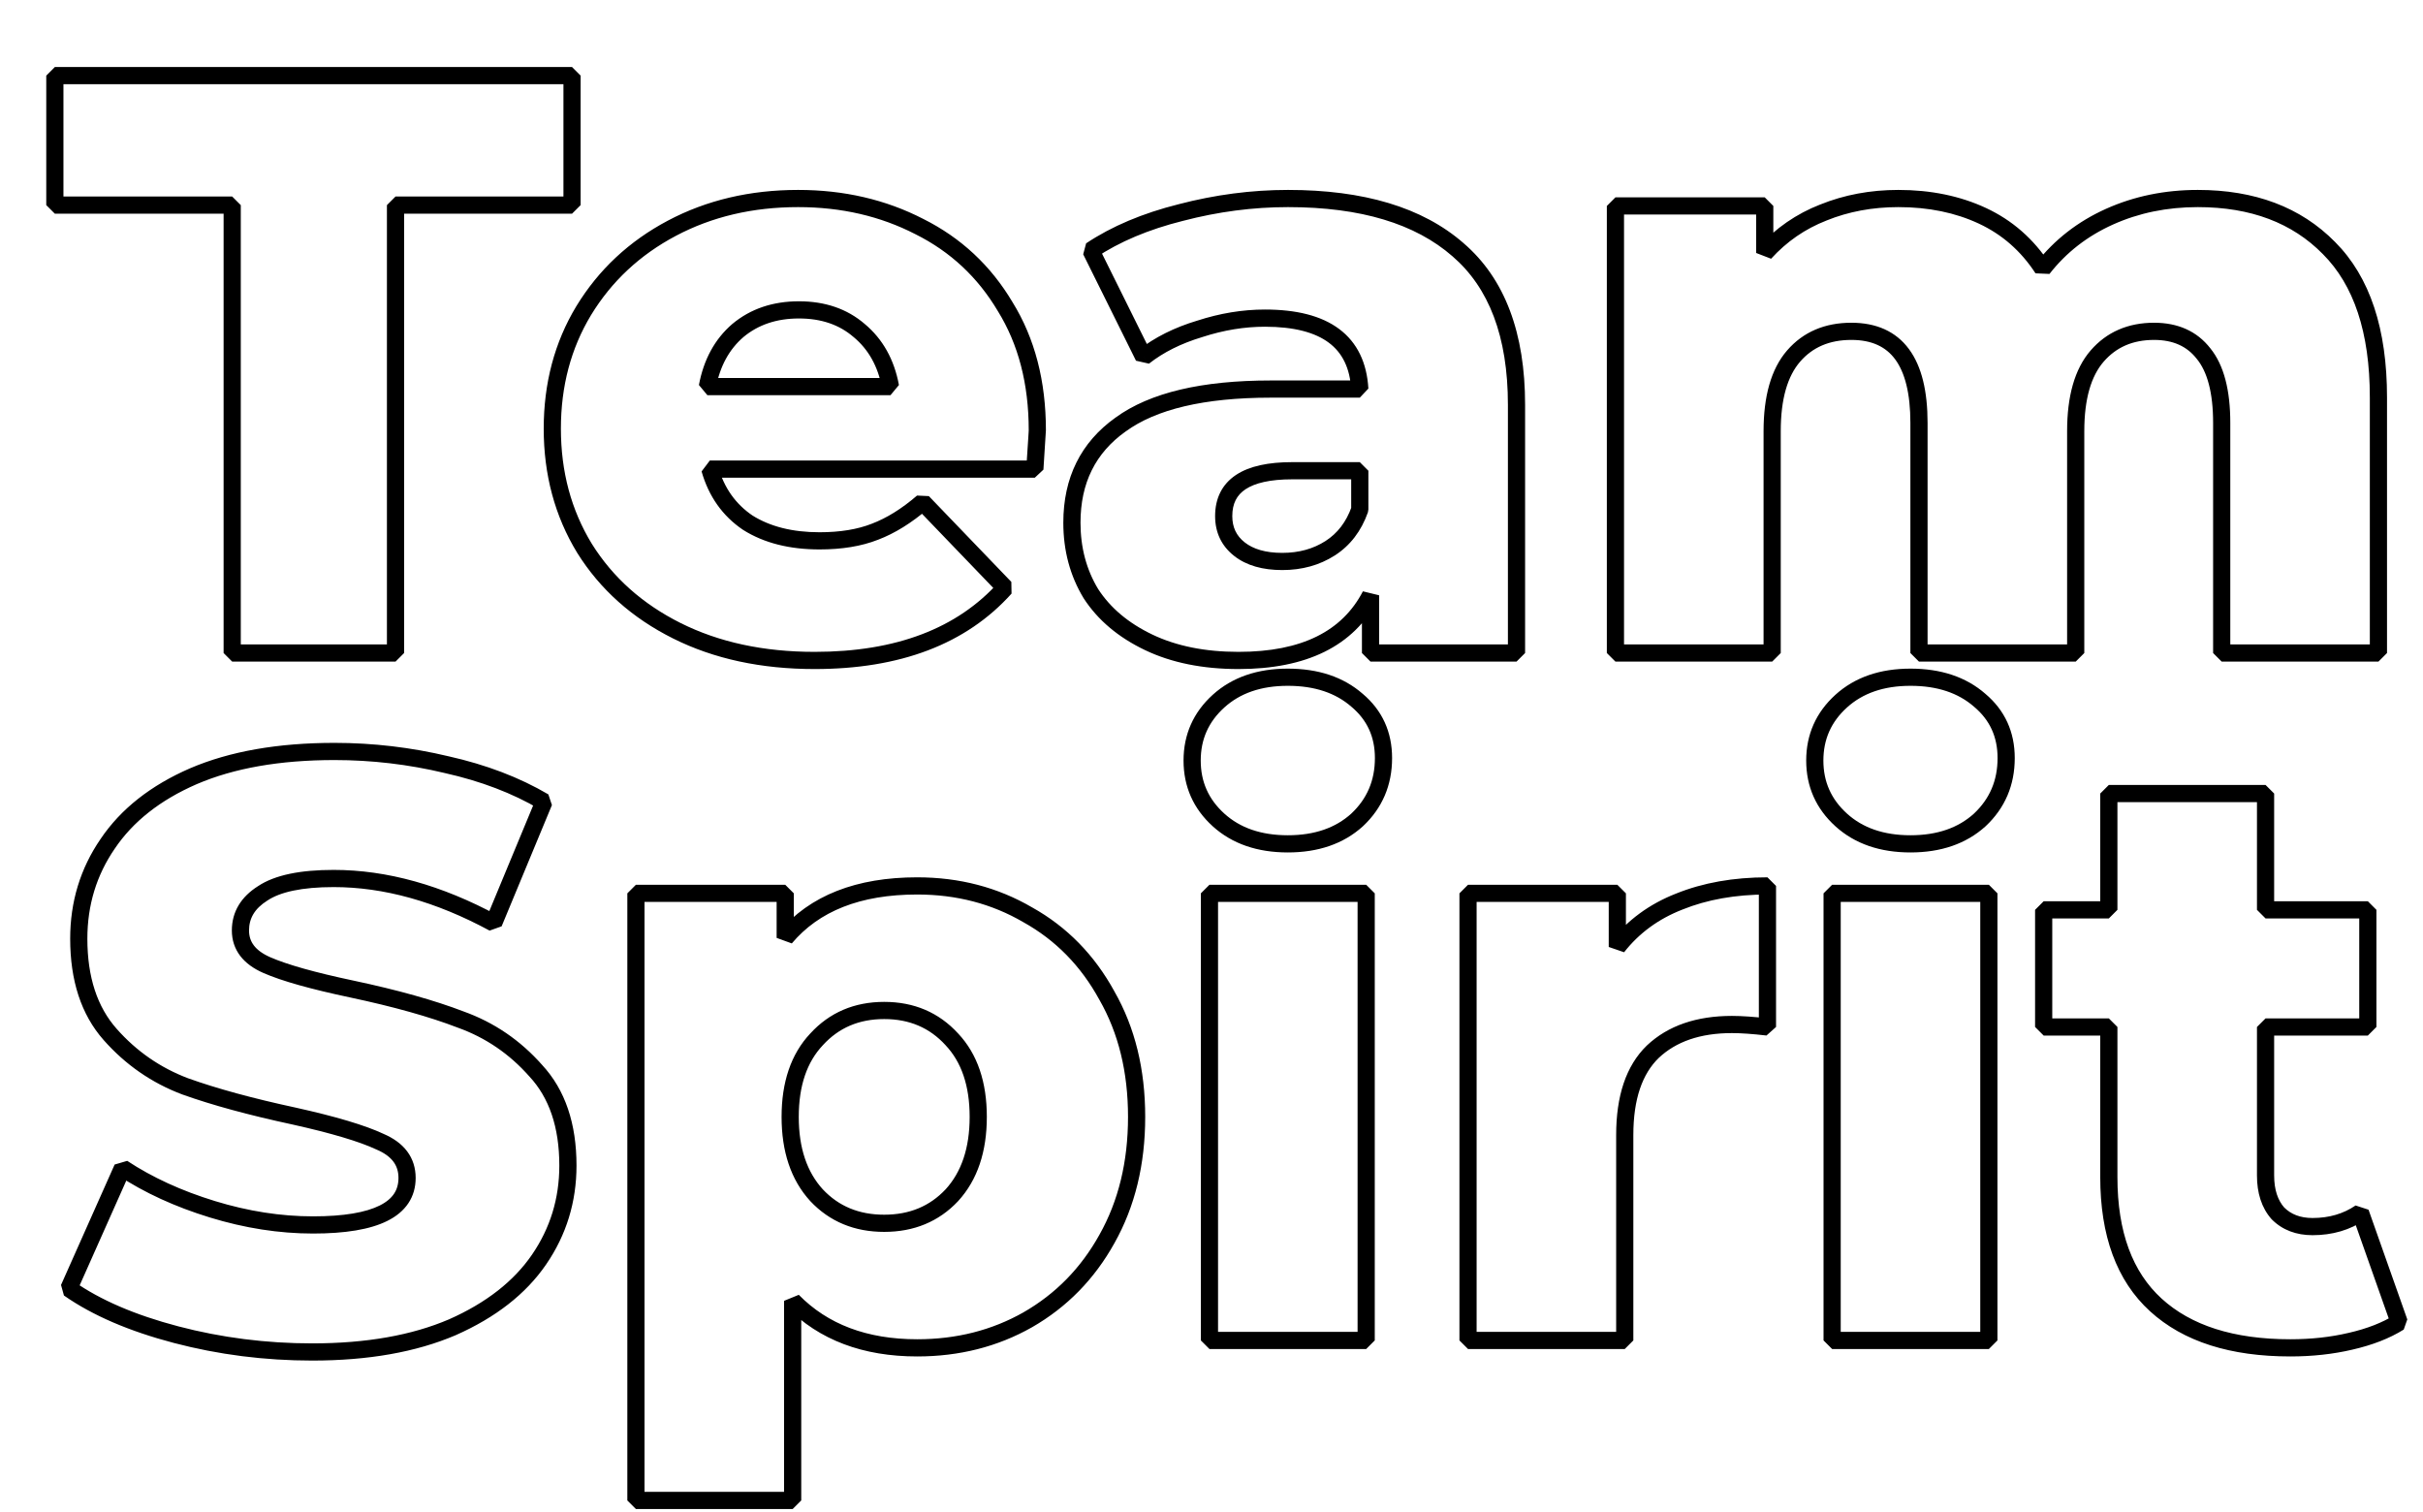 <svg width="100%" height="100%" viewBox="0 0 141 88" fill="none" xmlns="http://www.w3.org/2000/svg">
    <g filter="url(#filter0_d)">
        <path
            d="M11.512 8.936H1.192V1.4H31.288V8.936H21.016V35H11.512V8.936ZM58.364 22.04C58.364 22.104 58.316 22.856 58.22 24.296H39.308C39.692 25.64 40.428 26.68 41.516 27.416C42.636 28.12 44.028 28.472 45.692 28.472C46.94 28.472 48.012 28.296 48.908 27.944C49.836 27.592 50.764 27.016 51.692 26.216L56.492 31.208C53.964 34.024 50.268 35.432 45.404 35.432C42.364 35.432 39.692 34.856 37.388 33.704C35.084 32.552 33.292 30.952 32.012 28.904C30.764 26.856 30.14 24.536 30.14 21.944C30.14 19.384 30.748 17.096 31.964 15.08C33.212 13.032 34.924 11.432 37.1 10.28C39.276 9.128 41.724 8.552 44.444 8.552C47.036 8.552 49.388 9.096 51.5 10.184C53.612 11.24 55.276 12.792 56.492 14.84C57.74 16.856 58.364 19.256 58.364 22.04ZM44.492 15.032C43.084 15.032 41.9 15.432 40.94 16.232C40.012 17.032 39.42 18.12 39.164 19.496H49.82C49.564 18.12 48.956 17.032 47.996 16.232C47.068 15.432 45.9 15.032 44.492 15.032ZM72.954 8.552C77.273 8.552 80.57 9.544 82.841 11.528C85.114 13.48 86.249 16.488 86.249 20.552V35H77.754V31.64C76.442 34.168 73.882 35.432 70.073 35.432C68.058 35.432 66.314 35.08 64.841 34.376C63.37 33.672 62.249 32.728 61.481 31.544C60.745 30.328 60.377 28.952 60.377 27.416C60.377 24.952 61.322 23.048 63.209 21.704C65.097 20.328 68.01 19.64 71.945 19.64H77.129C76.969 16.888 75.129 15.512 71.609 15.512C70.362 15.512 69.097 15.72 67.817 16.136C66.537 16.52 65.45 17.064 64.553 17.768L61.481 11.576C62.922 10.616 64.665 9.88 66.713 9.368C68.793 8.824 70.874 8.552 72.954 8.552ZM72.618 29.672C73.674 29.672 74.602 29.416 75.401 28.904C76.201 28.392 76.778 27.64 77.129 26.648V24.392H73.194C70.537 24.392 69.21 25.272 69.21 27.032C69.21 27.832 69.513 28.472 70.121 28.952C70.73 29.432 71.561 29.672 72.618 29.672ZM125.894 8.552C129.094 8.552 131.638 9.512 133.526 11.432C135.446 13.352 136.406 16.248 136.406 20.12V35H127.286V21.608C127.286 19.784 126.934 18.44 126.23 17.576C125.558 16.712 124.598 16.28 123.35 16.28C121.974 16.28 120.87 16.76 120.038 17.72C119.206 18.68 118.79 20.136 118.79 22.088V35H109.67V21.608C109.67 18.056 108.358 16.28 105.734 16.28C104.326 16.28 103.206 16.76 102.374 17.72C101.542 18.68 101.126 20.136 101.126 22.088V35H92.006V8.984H100.694V11.72C101.654 10.664 102.79 9.88 104.102 9.368C105.446 8.824 106.902 8.552 108.47 8.552C110.294 8.552 111.926 8.888 113.366 9.56C114.806 10.232 115.974 11.256 116.87 12.632C117.894 11.32 119.19 10.312 120.758 9.608C122.326 8.904 124.038 8.552 125.894 8.552ZM16.168 75.672C13.448 75.672 10.808 75.336 8.248 74.664C5.688 73.992 3.608 73.096 2.008 71.976L5.128 64.968C6.632 65.96 8.376 66.76 10.36 67.368C12.344 67.976 14.296 68.28 16.216 68.28C19.864 68.28 21.688 67.368 21.688 65.544C21.688 64.584 21.16 63.88 20.104 63.432C19.08 62.952 17.416 62.456 15.112 61.944C12.584 61.4 10.472 60.824 8.776 60.216C7.08 59.576 5.624 58.568 4.408 57.192C3.192 55.816 2.584 53.96 2.584 51.624C2.584 49.576 3.144 47.736 4.264 46.104C5.384 44.44 7.048 43.128 9.256 42.168C11.496 41.208 14.232 40.728 17.464 40.728C19.672 40.728 21.848 40.984 23.992 41.496C26.136 41.976 28.024 42.696 29.656 43.656L26.728 50.712C23.528 48.984 20.424 48.12 17.416 48.12C15.528 48.12 14.152 48.408 13.288 48.984C12.424 49.528 11.992 50.248 11.992 51.144C11.992 52.04 12.504 52.712 13.528 53.16C14.552 53.608 16.2 54.072 18.472 54.552C21.032 55.096 23.144 55.688 24.808 56.328C26.504 56.936 27.96 57.928 29.176 59.304C30.424 60.648 31.048 62.488 31.048 64.824C31.048 66.84 30.488 68.664 29.368 70.296C28.248 71.928 26.568 73.24 24.328 74.232C22.088 75.192 19.368 75.672 16.168 75.672ZM51.374 48.552C53.742 48.552 55.886 49.112 57.806 50.232C59.758 51.32 61.294 52.888 62.414 54.936C63.566 56.952 64.142 59.304 64.142 61.992C64.142 64.68 63.566 67.048 62.414 69.096C61.294 71.112 59.758 72.68 57.806 73.8C55.886 74.888 53.742 75.432 51.374 75.432C48.334 75.432 45.918 74.52 44.126 72.696V84.312H35.006V48.984H43.694V51.576C45.39 49.56 47.95 48.552 51.374 48.552ZM49.454 68.184C51.054 68.184 52.366 67.64 53.39 66.552C54.414 65.432 54.926 63.912 54.926 61.992C54.926 60.072 54.414 58.568 53.39 57.48C52.366 56.36 51.054 55.8 49.454 55.8C47.854 55.8 46.542 56.36 45.518 57.48C44.494 58.568 43.982 60.072 43.982 61.992C43.982 63.912 44.494 65.432 45.518 66.552C46.542 67.64 47.854 68.184 49.454 68.184ZM68.381 48.984H77.501V75H68.381V48.984ZM72.941 46.104C71.277 46.104 69.933 45.64 68.909 44.712C67.885 43.784 67.373 42.632 67.373 41.256C67.373 39.88 67.885 38.728 68.909 37.8C69.933 36.872 71.277 36.408 72.941 36.408C74.605 36.408 75.949 36.856 76.973 37.752C77.997 38.616 78.509 39.736 78.509 41.112C78.509 42.552 77.997 43.752 76.973 44.712C75.949 45.64 74.605 46.104 72.941 46.104ZM92.116 52.104C93.044 50.92 94.244 50.04 95.716 49.464C97.22 48.856 98.932 48.552 100.852 48.552V56.76C100.02 56.664 99.332 56.616 98.788 56.616C96.836 56.616 95.3 57.144 94.18 58.2C93.092 59.256 92.548 60.872 92.548 63.048V75H83.428V48.984H92.116V52.104ZM104.616 48.984H113.736V75H104.616V48.984ZM109.176 46.104C107.512 46.104 106.168 45.64 105.144 44.712C104.12 43.784 103.608 42.632 103.608 41.256C103.608 39.88 104.12 38.728 105.144 37.8C106.168 36.872 107.512 36.408 109.176 36.408C110.84 36.408 112.184 36.856 113.208 37.752C114.232 38.616 114.744 39.736 114.744 41.112C114.744 42.552 114.232 43.752 113.208 44.712C112.184 45.64 110.84 46.104 109.176 46.104ZM137.614 73.944C136.846 74.424 135.902 74.792 134.782 75.048C133.694 75.304 132.526 75.432 131.278 75.432C127.886 75.432 125.278 74.6 123.454 72.936C121.63 71.272 120.718 68.792 120.718 65.496V56.76H116.926V49.944H120.718V43.176H129.838V49.944H135.79V56.76H129.838V65.4C129.838 66.328 130.078 67.064 130.558 67.608C131.07 68.12 131.742 68.376 132.574 68.376C133.63 68.376 134.558 68.104 135.358 67.56L137.614 73.944Z"
            fill="white" />
        <path
            d="M11.512 8.936H12.012L11.512 8.436V8.936ZM1.192 8.936H0.692L1.192 9.436V8.936ZM1.192 1.4V0.9L0.692 1.4H1.192ZM31.288 1.4H31.788L31.288 0.9V1.4ZM31.288 8.936V9.436L31.788 8.936H31.288ZM21.016 8.936V8.436L20.516 8.936H21.016ZM21.016 35V35.5L21.516 35H21.016ZM11.512 35H11.012L11.512 35.5V35ZM11.512 8.436H1.192V9.436H11.512V8.436ZM1.692 8.936V1.4H0.692V8.936H1.692ZM1.192 1.9H31.288V0.9H1.192V1.9ZM30.788 1.4V8.936H31.788V1.4H30.788ZM31.288 8.436H21.016V9.436H31.288V8.436ZM20.516 8.936V35H21.516V8.936H20.516ZM21.016 34.5H11.512V35.5H21.016V34.5ZM12.012 35V8.936H11.012V35H12.012ZM58.22 24.296V24.796L58.719 24.329L58.22 24.296ZM39.308 24.296V23.796L38.827 24.433L39.308 24.296ZM41.516 27.416L41.236 27.83L41.25 27.839L41.516 27.416ZM48.908 27.944L48.73 27.477L48.725 27.479L48.908 27.944ZM51.692 26.216L52.052 25.869L51.365 25.837L51.692 26.216ZM56.492 31.208L56.864 31.542L56.852 30.861L56.492 31.208ZM37.388 33.704L37.611 33.257L37.388 33.704ZM32.012 28.904L31.585 29.164L31.588 29.169L32.012 28.904ZM31.964 15.08L31.537 14.82L31.536 14.822L31.964 15.08ZM37.1 10.28L36.866 9.838L37.1 10.28ZM51.5 10.184L51.271 10.629L51.276 10.631L51.5 10.184ZM56.492 14.84L56.062 15.095L56.067 15.103L56.492 14.84ZM40.94 16.232L40.62 15.848L40.613 15.853L40.94 16.232ZM39.164 19.496L38.672 19.404L39.164 19.996V19.496ZM49.82 19.496V19.996L50.311 19.404L49.82 19.496ZM47.996 16.232L47.669 16.611L47.676 16.616L47.996 16.232ZM57.864 22.04C57.864 22.037 57.862 22.076 57.856 22.188C57.85 22.288 57.841 22.432 57.829 22.62C57.805 22.995 57.769 23.543 57.721 24.263L58.719 24.329C58.813 22.908 58.864 22.126 58.864 22.04H57.864ZM58.22 23.796H39.308V24.796H58.22V23.796ZM38.827 24.433C39.241 25.883 40.044 27.024 41.236 27.83L41.796 27.002C40.812 26.336 40.142 25.398 39.788 24.159L38.827 24.433ZM41.25 27.839C42.468 28.605 43.958 28.972 45.692 28.972V27.972C44.098 27.972 42.804 27.635 41.782 26.993L41.25 27.839ZM45.692 28.972C46.985 28.972 48.122 28.79 49.091 28.409L48.725 27.479C47.902 27.802 46.895 27.972 45.692 27.972V28.972ZM49.085 28.412C50.079 28.035 51.056 27.424 52.018 26.595L51.365 25.837C50.471 26.608 49.593 27.149 48.73 27.477L49.085 28.412ZM51.331 26.563L56.131 31.555L56.852 30.861L52.052 25.869L51.331 26.563ZM56.12 30.874C53.712 33.556 50.169 34.932 45.404 34.932V35.932C50.367 35.932 54.216 34.492 56.864 31.542L56.12 30.874ZM45.404 34.932C42.428 34.932 39.834 34.368 37.611 33.257L37.164 34.151C39.549 35.344 42.3 35.932 45.404 35.932V34.932ZM37.611 33.257C35.384 32.143 33.664 30.604 32.436 28.639L31.588 29.169C32.92 31.3 34.784 32.961 37.164 34.151L37.611 33.257ZM32.439 28.644C31.242 26.68 30.64 24.452 30.64 21.944H29.64C29.64 24.62 30.285 27.032 31.585 29.164L32.439 28.644ZM30.64 21.944C30.64 19.467 31.227 17.27 32.392 15.338L31.536 14.822C30.268 16.922 29.64 19.301 29.64 21.944H30.64ZM32.391 15.34C33.591 13.371 35.235 11.833 37.334 10.722L36.866 9.838C34.612 11.031 32.833 12.693 31.537 14.82L32.391 15.34ZM37.334 10.722C39.43 9.612 41.797 9.052 44.444 9.052V8.052C41.651 8.052 39.121 8.644 36.866 9.838L37.334 10.722ZM44.444 9.052C46.964 9.052 49.236 9.58 51.271 10.629L51.729 9.74C49.54 8.612 47.108 8.052 44.444 8.052V9.052ZM51.276 10.631C53.302 11.644 54.894 13.129 56.062 15.095L56.922 14.585C55.657 12.455 53.922 10.836 51.723 9.737L51.276 10.631ZM56.067 15.103C57.258 17.027 57.864 19.333 57.864 22.04H58.864C58.864 19.179 58.222 16.685 56.917 14.577L56.067 15.103ZM44.492 14.532C42.983 14.532 41.681 14.963 40.62 15.848L41.26 16.616C42.119 15.9 43.185 15.532 44.492 15.532V14.532ZM40.613 15.853C39.587 16.738 38.946 17.934 38.672 19.404L39.655 19.587C39.894 18.306 40.436 17.326 41.266 16.611L40.613 15.853ZM39.164 19.996H49.82V18.996H39.164V19.996ZM50.311 19.404C50.037 17.929 49.376 16.732 48.316 15.848L47.676 16.616C48.535 17.332 49.091 18.311 49.328 19.587L50.311 19.404ZM48.322 15.853C47.29 14.963 46.001 14.532 44.492 14.532V15.532C45.799 15.532 46.846 15.9 47.669 16.611L48.322 15.853ZM82.841 11.528L82.513 11.905L82.516 11.907L82.841 11.528ZM86.249 35V35.5L86.749 35H86.249ZM77.754 35H77.254L77.754 35.5V35ZM77.754 31.64H78.254L77.31 31.41L77.754 31.64ZM64.841 34.376L64.626 34.827L64.841 34.376ZM61.481 31.544L61.054 31.803L61.062 31.816L61.481 31.544ZM63.209 21.704L63.499 22.111L63.504 22.108L63.209 21.704ZM77.129 19.64V20.14L77.629 19.611L77.129 19.64ZM67.817 16.136L67.961 16.615L67.972 16.611L67.817 16.136ZM64.553 17.768L64.106 17.99L64.862 18.161L64.553 17.768ZM61.481 11.576L61.204 11.16L61.034 11.798L61.481 11.576ZM66.713 9.368L66.835 9.853L66.84 9.852L66.713 9.368ZM75.401 28.904L75.671 29.325L75.401 28.904ZM77.129 26.648L77.601 26.815L77.629 26.648H77.129ZM77.129 24.392H77.629L77.129 23.892V24.392ZM70.121 28.952L69.812 29.344L70.121 28.952ZM72.954 9.052C77.204 9.052 80.364 10.029 82.513 11.905L83.17 11.151C80.775 9.059 77.343 8.052 72.954 8.052V9.052ZM82.516 11.907C84.641 13.734 85.749 16.579 85.749 20.552H86.749C86.749 16.397 85.586 13.226 83.167 11.149L82.516 11.907ZM85.749 20.552V35H86.749V20.552H85.749ZM86.249 34.5H77.754V35.5H86.249V34.5ZM78.254 35V31.64H77.254V35H78.254ZM77.31 31.41C76.113 33.716 73.768 34.932 70.073 34.932V35.932C73.995 35.932 76.77 34.62 78.197 31.87L77.31 31.41ZM70.073 34.932C68.115 34.932 66.448 34.59 65.057 33.925L64.626 34.827C66.179 35.57 68 35.932 70.073 35.932V34.932ZM65.057 33.925C63.655 33.254 62.611 32.367 61.901 31.272L61.062 31.816C61.888 33.089 63.084 34.09 64.626 34.827L65.057 33.925ZM61.909 31.285C61.224 30.154 60.877 28.868 60.877 27.416H59.877C59.877 29.036 60.267 30.503 61.054 31.803L61.909 31.285ZM60.877 27.416C60.877 25.102 61.753 23.355 63.499 22.111L62.919 21.297C60.89 22.741 59.877 24.802 59.877 27.416H60.877ZM63.504 22.108C65.266 20.824 68.05 20.14 71.945 20.14V19.14C67.969 19.14 64.93 19.832 62.915 21.3L63.504 22.108ZM71.945 20.14H77.129V19.14H71.945V20.14ZM77.629 19.611C77.542 18.12 76.991 16.938 75.929 16.144C74.887 15.365 73.423 15.012 71.609 15.012V16.012C73.316 16.012 74.532 16.347 75.33 16.944C76.108 17.526 76.557 18.408 76.63 19.669L77.629 19.611ZM71.609 15.012C70.305 15.012 68.989 15.229 67.663 15.661L67.972 16.611C69.206 16.21 70.418 16.012 71.609 16.012V15.012ZM67.674 15.657C66.344 16.056 65.198 16.626 64.245 17.375L64.862 18.161C65.701 17.502 66.731 16.984 67.961 16.615L67.674 15.657ZM65.001 17.546L61.929 11.354L61.034 11.798L64.106 17.99L65.001 17.546ZM61.759 11.992C63.142 11.07 64.831 10.354 66.835 9.853L66.592 8.883C64.5 9.406 62.701 10.162 61.204 11.16L61.759 11.992ZM66.84 9.852C68.88 9.318 70.918 9.052 72.954 9.052V8.052C70.829 8.052 68.707 8.33 66.587 8.884L66.84 9.852ZM72.618 30.172C73.758 30.172 74.782 29.894 75.671 29.325L75.132 28.483C74.421 28.938 73.589 29.172 72.618 29.172V30.172ZM75.671 29.325C76.575 28.747 77.216 27.9 77.601 26.815L76.658 26.481C76.339 27.38 75.828 28.037 75.132 28.483L75.671 29.325ZM77.629 26.648V24.392H76.629V26.648H77.629ZM77.129 23.892H73.194V24.892H77.129V23.892ZM73.194 23.892C71.826 23.892 70.713 24.116 69.929 24.635C69.109 25.179 68.71 26.005 68.71 27.032H69.71C69.71 26.299 69.974 25.805 70.482 25.469C71.026 25.108 71.905 24.892 73.194 24.892V23.892ZM68.71 27.032C68.71 27.979 69.079 28.766 69.812 29.344L70.431 28.56C69.948 28.178 69.71 27.685 69.71 27.032H68.71ZM69.812 29.344C70.535 29.916 71.49 30.172 72.618 30.172V29.172C71.633 29.172 70.924 28.948 70.431 28.56L69.812 29.344ZM133.526 11.432L133.17 11.783L133.173 11.786L133.526 11.432ZM136.406 35V35.5L136.906 35H136.406ZM127.286 35H126.786L127.286 35.5V35ZM126.23 17.576L125.835 17.883L125.843 17.892L126.23 17.576ZM120.038 17.72L120.416 18.047L120.038 17.72ZM118.79 35V35.5L119.29 35H118.79ZM109.67 35H109.17L109.67 35.5V35ZM101.126 35V35.5L101.626 35H101.126ZM92.006 35H91.506L92.006 35.5V35ZM92.006 8.984V8.484L91.506 8.984H92.006ZM100.694 8.984H101.194L100.694 8.484V8.984ZM100.694 11.72H100.194L101.064 12.056L100.694 11.72ZM104.102 9.368L104.284 9.834L104.29 9.831L104.102 9.368ZM113.366 9.56L113.578 9.107L113.366 9.56ZM116.87 12.632L116.451 12.905L117.264 12.94L116.87 12.632ZM120.758 9.608L120.553 9.152L120.758 9.608ZM125.894 9.052C128.987 9.052 131.393 9.976 133.17 11.783L133.883 11.081C131.883 9.048 129.201 8.052 125.894 8.052V9.052ZM133.173 11.786C134.965 13.578 135.906 16.324 135.906 20.12H136.906C136.906 16.172 135.927 13.126 133.88 11.078L133.173 11.786ZM135.906 20.12V35H136.906V20.12H135.906ZM136.406 34.5H127.286V35.5H136.406V34.5ZM127.786 35V21.608H126.786V35H127.786ZM127.786 21.608C127.786 19.737 127.428 18.255 126.618 17.26L125.843 17.892C126.44 18.625 126.786 19.831 126.786 21.608H127.786ZM126.625 17.269C125.844 16.265 124.728 15.78 123.35 15.78V16.78C124.468 16.78 125.272 17.159 125.835 17.883L126.625 17.269ZM123.35 15.78C121.843 15.78 120.596 16.313 119.66 17.392L120.416 18.047C121.144 17.207 122.106 16.78 123.35 16.78V15.78ZM119.66 17.392C118.717 18.481 118.29 20.078 118.29 22.088H119.29C119.29 20.194 119.696 18.879 120.416 18.047L119.66 17.392ZM118.29 22.088V35H119.29V22.088H118.29ZM118.79 34.5H109.67V35.5H118.79V34.5ZM110.17 35V21.608H109.17V35H110.17ZM110.17 21.608C110.17 19.785 109.836 18.327 109.088 17.315C108.32 16.274 107.171 15.78 105.734 15.78V16.78C106.921 16.78 107.741 17.174 108.284 17.909C108.848 18.673 109.17 19.879 109.17 21.608H110.17ZM105.734 15.78C104.199 15.78 102.934 16.31 101.996 17.392L102.752 18.047C103.478 17.21 104.453 16.78 105.734 16.78V15.78ZM101.996 17.392C101.053 18.481 100.626 20.078 100.626 22.088H101.626C101.626 20.194 102.032 18.879 102.752 18.047L101.996 17.392ZM100.626 22.088V35H101.626V22.088H100.626ZM101.126 34.5H92.006V35.5H101.126V34.5ZM92.506 35V8.984H91.506V35H92.506ZM92.006 9.484H100.694V8.484H92.006V9.484ZM100.194 8.984V11.72H101.194V8.984H100.194ZM101.064 12.056C101.973 11.057 103.045 10.317 104.284 9.834L103.92 8.902C102.535 9.443 101.335 10.271 100.324 11.384L101.064 12.056ZM104.29 9.831C105.569 9.313 106.961 9.052 108.47 9.052V8.052C106.843 8.052 105.323 8.335 103.915 8.905L104.29 9.831ZM108.47 9.052C110.232 9.052 111.79 9.376 113.155 10.013L113.578 9.107C112.062 8.4 110.356 8.052 108.47 8.052V9.052ZM113.155 10.013C114.507 10.644 115.604 11.604 116.451 12.905L117.289 12.359C116.344 10.908 115.105 9.82 113.578 9.107L113.155 10.013ZM117.264 12.94C118.237 11.694 119.467 10.736 120.963 10.064L120.553 9.152C118.914 9.888 117.552 10.946 116.476 12.324L117.264 12.94ZM120.963 10.064C122.462 9.391 124.103 9.052 125.894 9.052V8.052C123.973 8.052 122.191 8.417 120.553 9.152L120.963 10.064ZM8.248 74.664L8.375 74.18L8.248 74.664ZM2.008 71.976L1.551 71.773L1.721 72.386L2.008 71.976ZM5.128 64.968L5.403 64.551L4.671 64.765L5.128 64.968ZM10.36 67.368L10.507 66.89L10.36 67.368ZM20.104 63.432L19.892 63.885L19.909 63.892L20.104 63.432ZM15.112 61.944L15.22 61.456L15.217 61.455L15.112 61.944ZM8.776 60.216L8.599 60.684L8.607 60.687L8.776 60.216ZM4.264 46.104L4.676 46.387L4.679 46.383L4.264 46.104ZM9.256 42.168L9.059 41.708L9.057 41.709L9.256 42.168ZM23.992 41.496L23.876 41.982L23.883 41.984L23.992 41.496ZM29.656 43.656L30.118 43.848L29.91 43.225L29.656 43.656ZM26.728 50.712L26.49 51.152L27.19 50.904L26.728 50.712ZM13.288 48.984L13.555 49.407L13.565 49.4L13.288 48.984ZM13.528 53.16L13.328 53.618L13.528 53.16ZM18.472 54.552L18.576 54.063L18.575 54.063L18.472 54.552ZM24.808 56.328L24.628 56.795L24.639 56.799L24.808 56.328ZM29.176 59.304L28.801 59.635L28.81 59.644L29.176 59.304ZM29.368 70.296L28.956 70.013L29.368 70.296ZM24.328 74.232L24.525 74.692L24.53 74.689L24.328 74.232ZM16.168 75.172C13.49 75.172 10.892 74.841 8.375 74.18L8.121 75.148C10.724 75.831 13.406 76.172 16.168 76.172V75.172ZM8.375 74.18C5.853 73.518 3.832 72.643 2.295 71.566L1.721 72.386C3.384 73.549 5.523 74.466 8.121 75.148L8.375 74.18ZM2.465 72.179L5.585 65.171L4.671 64.765L1.551 71.773L2.465 72.179ZM4.853 65.385C6.402 66.407 8.191 67.226 10.213 67.846L10.507 66.89C8.561 66.294 6.862 65.513 5.403 64.551L4.853 65.385ZM10.213 67.846C12.241 68.467 14.242 68.78 16.216 68.78V67.78C14.35 67.78 12.447 67.485 10.507 66.89L10.213 67.846ZM16.216 68.78C18.066 68.78 19.527 68.552 20.544 68.043C21.059 67.786 21.475 67.448 21.762 67.018C22.051 66.585 22.188 66.088 22.188 65.544H21.188C21.188 65.912 21.097 66.213 20.93 66.464C20.761 66.718 20.493 66.95 20.096 67.149C19.289 67.552 18.015 67.78 16.216 67.78V68.78ZM22.188 65.544C22.188 64.966 22.027 64.442 21.692 63.996C21.361 63.555 20.884 63.22 20.299 62.972L19.909 63.892C20.38 64.092 20.695 64.333 20.892 64.596C21.085 64.853 21.188 65.162 21.188 65.544H22.188ZM20.316 62.979C19.24 62.475 17.53 61.969 15.22 61.456L15.004 62.432C17.302 62.943 18.92 63.429 19.892 63.885L20.316 62.979ZM15.217 61.455C12.702 60.914 10.613 60.343 8.945 59.745L8.607 60.687C10.331 61.304 12.466 61.886 15.007 62.433L15.217 61.455ZM8.953 59.748C7.334 59.137 5.945 58.177 4.783 56.861L4.033 57.523C5.303 58.959 6.826 60.015 8.599 60.684L8.953 59.748ZM4.783 56.861C3.668 55.599 3.084 53.872 3.084 51.624H2.084C2.084 54.048 2.716 56.033 4.033 57.523L4.783 56.861ZM3.084 51.624C3.084 49.673 3.615 47.933 4.676 46.387L3.852 45.821C2.673 47.539 2.084 49.479 2.084 51.624H3.084ZM4.679 46.383C5.736 44.813 7.317 43.556 9.455 42.627L9.057 41.709C6.779 42.7 5.032 44.067 3.849 45.825L4.679 46.383ZM9.453 42.628C11.614 41.701 14.279 41.228 17.464 41.228V40.228C14.185 40.228 11.378 40.715 9.059 41.708L9.453 42.628ZM17.464 41.228C19.633 41.228 21.77 41.479 23.876 41.982L24.108 41.01C21.926 40.489 19.711 40.228 17.464 40.228V41.228ZM23.883 41.984C25.984 42.454 27.822 43.157 29.402 44.087L29.91 43.225C28.226 42.235 26.288 41.498 24.101 41.008L23.883 41.984ZM29.194 43.464L26.266 50.52L27.19 50.904L30.118 43.848L29.194 43.464ZM26.966 50.272C23.708 48.513 20.523 47.62 17.416 47.62V48.62C20.325 48.62 23.348 49.455 26.49 51.152L26.966 50.272ZM17.416 47.62C15.499 47.62 14 47.908 13.011 48.568L13.565 49.4C14.304 48.908 15.557 48.62 17.416 48.62V47.62ZM13.022 48.561C12.036 49.181 11.492 50.05 11.492 51.144H12.492C12.492 50.446 12.812 49.875 13.554 49.407L13.022 48.561ZM11.492 51.144C11.492 51.694 11.652 52.194 11.978 52.623C12.3 53.045 12.762 53.371 13.328 53.618L13.728 52.702C13.27 52.501 12.964 52.267 12.774 52.017C12.588 51.773 12.492 51.49 12.492 51.144H11.492ZM13.328 53.618C14.401 54.088 16.091 54.56 18.369 55.041L18.575 54.063C16.309 53.584 14.703 53.128 13.728 52.702L13.328 53.618ZM18.368 55.041C20.913 55.582 22.997 56.167 24.628 56.795L24.988 55.861C23.291 55.209 21.151 54.61 18.576 54.063L18.368 55.041ZM24.639 56.799C26.254 57.378 27.64 58.321 28.801 59.635L29.551 58.973C28.28 57.535 26.754 56.494 24.977 55.857L24.639 56.799ZM28.81 59.644C29.95 60.873 30.548 62.578 30.548 64.824H31.548C31.548 62.398 30.898 60.423 29.542 58.964L28.81 59.644ZM30.548 64.824C30.548 66.741 30.017 68.466 28.956 70.013L29.78 70.579C30.959 68.862 31.548 66.939 31.548 64.824H30.548ZM28.956 70.013C27.899 71.552 26.301 72.811 24.125 73.775L24.53 74.689C26.835 73.668 28.597 72.304 29.78 70.579L28.956 70.013ZM24.131 73.772C21.97 74.699 19.32 75.172 16.168 75.172V76.172C19.416 76.172 22.206 75.685 24.525 74.692L24.131 73.772ZM57.806 50.232L57.554 50.664L57.563 50.669L57.806 50.232ZM62.414 54.936L61.975 55.176L61.98 55.184L62.414 54.936ZM62.414 69.096L61.978 68.851L61.977 68.853L62.414 69.096ZM57.806 73.8L58.053 74.235L58.055 74.234L57.806 73.8ZM44.126 72.696L44.483 72.346L43.626 72.696H44.126ZM44.126 84.312V84.812L44.626 84.312H44.126ZM35.006 84.312H34.506L35.006 84.812V84.312ZM35.006 48.984V48.484L34.506 48.984H35.006ZM43.694 48.984H44.194L43.694 48.484V48.984ZM43.694 51.576H43.194L44.077 51.898L43.694 51.576ZM53.39 66.552L53.754 66.895L53.759 66.889L53.39 66.552ZM53.39 57.48L53.021 57.817L53.026 57.823L53.39 57.48ZM45.518 57.48L45.882 57.823L45.887 57.817L45.518 57.48ZM45.518 66.552L45.149 66.889L45.154 66.895L45.518 66.552ZM51.374 49.052C53.66 49.052 55.716 49.591 57.554 50.664L58.058 49.8C56.057 48.633 53.825 48.052 51.374 48.052V49.052ZM57.563 50.669C59.429 51.709 60.899 53.207 61.975 55.176L62.853 54.696C61.69 52.569 60.088 50.931 58.05 49.795L57.563 50.669ZM61.98 55.184C63.082 57.113 63.642 59.377 63.642 61.992H64.642C64.642 59.231 64.05 56.791 62.848 54.688L61.98 55.184ZM63.642 61.992C63.642 64.607 63.083 66.888 61.978 68.851L62.85 69.341C64.05 67.208 64.642 64.753 64.642 61.992H63.642ZM61.977 68.853C60.9 70.792 59.428 72.293 57.557 73.366L58.055 74.234C60.088 73.067 61.688 71.432 62.851 69.339L61.977 68.853ZM57.56 73.365C55.72 74.407 53.662 74.932 51.374 74.932V75.932C53.822 75.932 56.052 75.369 58.053 74.235L57.56 73.365ZM51.374 74.932C48.441 74.932 46.163 74.056 44.483 72.346L43.77 73.046C45.673 74.984 48.227 75.932 51.374 75.932V74.932ZM43.626 72.696V84.312H44.626V72.696H43.626ZM44.126 83.812H35.006V84.812H44.126V83.812ZM35.506 84.312V48.984H34.506V84.312H35.506ZM35.006 49.484H43.694V48.484H35.006V49.484ZM43.194 48.984V51.576H44.194V48.984H43.194ZM44.077 51.898C45.651 50.027 48.05 49.052 51.374 49.052V48.052C47.85 48.052 45.129 49.093 43.312 51.254L44.077 51.898ZM49.454 68.684C51.181 68.684 52.629 68.091 53.754 66.895L53.026 66.209C52.104 67.189 50.927 67.684 49.454 67.684V68.684ZM53.759 66.889C54.888 65.655 55.426 64.002 55.426 61.992H54.426C54.426 63.822 53.94 65.209 53.021 66.215L53.759 66.889ZM55.426 61.992C55.426 59.982 54.888 58.342 53.754 57.137L53.026 57.823C53.94 58.794 54.426 60.162 54.426 61.992H55.426ZM53.759 57.143C52.635 55.913 51.186 55.3 49.454 55.3V56.3C50.922 56.3 52.097 56.807 53.021 57.817L53.759 57.143ZM49.454 55.3C47.722 55.3 46.273 55.913 45.149 57.143L45.887 57.817C46.811 56.807 47.986 56.3 49.454 56.3V55.3ZM45.154 57.137C44.02 58.342 43.482 59.982 43.482 61.992H44.482C44.482 60.162 44.968 58.794 45.882 57.823L45.154 57.137ZM43.482 61.992C43.482 64.002 44.02 65.655 45.149 66.889L45.887 66.215C44.968 65.209 44.482 63.822 44.482 61.992H43.482ZM45.154 66.895C46.28 68.091 47.727 68.684 49.454 68.684V67.684C47.981 67.684 46.804 67.189 45.882 66.209L45.154 66.895ZM68.381 48.984V48.484L67.881 48.984H68.381ZM77.501 48.984H78.001L77.501 48.484V48.984ZM77.501 75V75.5L78.001 75H77.501ZM68.381 75H67.881L68.381 75.5V75ZM68.909 44.712L69.245 44.342L68.909 44.712ZM68.909 37.8L69.245 38.17L68.909 37.8ZM76.973 37.752L76.644 38.128L76.651 38.134L76.973 37.752ZM76.973 44.712L77.309 45.083L77.315 45.077L76.973 44.712ZM68.381 49.484H77.501V48.484H68.381V49.484ZM77.001 48.984V75H78.001V48.984H77.001ZM77.501 74.5H68.381V75.5H77.501V74.5ZM68.881 75V48.984H67.881V75H68.881ZM72.941 45.604C71.374 45.604 70.159 45.17 69.245 44.342L68.573 45.083C69.707 46.11 71.18 46.604 72.941 46.604V45.604ZM69.245 44.342C68.325 43.508 67.873 42.49 67.873 41.256H66.873C66.873 42.774 67.445 44.06 68.573 45.083L69.245 44.342ZM67.873 41.256C67.873 40.022 68.325 39.004 69.245 38.17L68.573 37.429C67.445 38.452 66.873 39.738 66.873 41.256H67.873ZM69.245 38.17C70.159 37.342 71.374 36.908 72.941 36.908V35.908C71.18 35.908 69.707 36.402 68.573 37.429L69.245 38.17ZM72.941 36.908C74.512 36.908 75.73 37.329 76.644 38.128L77.302 37.376C76.168 36.383 74.698 35.908 72.941 35.908V36.908ZM76.651 38.134C77.559 38.9 78.009 39.879 78.009 41.112H79.009C79.009 39.593 78.436 38.332 77.296 37.37L76.651 38.134ZM78.009 41.112C78.009 42.418 77.551 43.484 76.631 44.347L77.315 45.077C78.443 44.02 79.009 42.686 79.009 41.112H78.009ZM76.637 44.342C75.723 45.17 74.508 45.604 72.941 45.604V46.604C74.703 46.604 76.175 46.11 77.309 45.083L76.637 44.342ZM92.116 52.104H91.616L92.51 52.412L92.116 52.104ZM95.716 49.464L95.898 49.93L95.903 49.928L95.716 49.464ZM100.852 48.552H101.352L100.852 48.052V48.552ZM100.852 56.76L100.795 57.257L101.352 56.76H100.852ZM94.18 58.2L93.837 57.836L93.832 57.841L94.18 58.2ZM92.548 75V75.5L93.048 75H92.548ZM83.428 75H82.928L83.428 75.5V75ZM83.428 48.984V48.484L82.928 48.984H83.428ZM92.116 48.984H92.616L92.116 48.484V48.984ZM92.51 52.412C93.38 51.302 94.505 50.475 95.898 49.93L95.534 48.998C93.983 49.605 92.709 50.538 91.722 51.796L92.51 52.412ZM95.903 49.928C97.338 49.348 98.985 49.052 100.852 49.052V48.052C98.879 48.052 97.102 48.364 95.529 49L95.903 49.928ZM100.352 48.552V56.76H101.352V48.552H100.352ZM100.909 56.263C100.067 56.166 99.358 56.116 98.788 56.116V57.116C99.306 57.116 99.973 57.162 100.795 57.257L100.909 56.263ZM98.788 56.116C96.744 56.116 95.073 56.671 93.837 57.836L94.523 58.564C95.527 57.617 96.928 57.116 98.788 57.116V56.116ZM93.832 57.841C92.611 59.026 92.048 60.796 92.048 63.048H93.048C93.048 60.948 93.573 59.486 94.528 58.559L93.832 57.841ZM92.048 63.048V75H93.048V63.048H92.048ZM92.548 74.5H83.428V75.5H92.548V74.5ZM83.928 75V48.984H82.928V75H83.928ZM83.428 49.484H92.116V48.484H83.428V49.484ZM91.616 48.984V52.104H92.616V48.984H91.616ZM104.616 48.984V48.484L104.116 48.984H104.616ZM113.736 48.984H114.236L113.736 48.484V48.984ZM113.736 75V75.5L114.236 75H113.736ZM104.616 75H104.116L104.616 75.5V75ZM105.144 44.712L105.479 44.342L105.144 44.712ZM105.144 37.8L105.479 38.17L105.144 37.8ZM113.208 37.752L112.878 38.128L112.885 38.134L113.208 37.752ZM113.208 44.712L113.543 45.083L113.549 45.077L113.208 44.712ZM104.616 49.484H113.736V48.484H104.616V49.484ZM113.236 48.984V75H114.236V48.984H113.236ZM113.736 74.5H104.616V75.5H113.736V74.5ZM105.116 75V48.984H104.116V75H105.116ZM109.175 45.604C107.609 45.604 106.393 45.17 105.479 44.342L104.808 45.083C105.942 46.11 107.414 46.604 109.175 46.604V45.604ZM105.479 44.342C104.559 43.508 104.107 42.49 104.107 41.256H103.107C103.107 42.774 103.68 44.06 104.808 45.083L105.479 44.342ZM104.107 41.256C104.107 40.022 104.559 39.004 105.479 38.17L104.808 37.429C103.68 38.452 103.107 39.738 103.107 41.256H104.107ZM105.479 38.17C106.393 37.342 107.609 36.908 109.175 36.908V35.908C107.414 35.908 105.942 36.402 104.808 37.429L105.479 38.17ZM109.175 36.908C110.747 36.908 111.965 37.329 112.878 38.128L113.537 37.376C112.402 36.383 110.932 35.908 109.175 35.908V36.908ZM112.885 38.134C113.793 38.9 114.243 39.879 114.243 41.112H115.243C115.243 39.593 114.67 38.332 113.53 37.37L112.885 38.134ZM114.243 41.112C114.243 42.418 113.786 43.484 112.866 44.347L113.549 45.077C114.677 44.02 115.243 42.686 115.243 41.112H114.243ZM112.872 44.342C111.958 45.17 110.742 45.604 109.175 45.604V46.604C110.937 46.604 112.409 46.11 113.543 45.083L112.872 44.342ZM137.614 73.944L137.879 74.368L138.086 73.777L137.614 73.944ZM134.782 75.048L134.671 74.561L134.668 74.561L134.782 75.048ZM123.454 72.936L123.117 73.305L123.454 72.936ZM120.718 56.76H121.218L120.718 56.26V56.76ZM116.926 56.76H116.426L116.926 57.26V56.76ZM116.926 49.944V49.444L116.426 49.944H116.926ZM120.718 49.944V50.444L121.218 49.944H120.718ZM120.718 43.176V42.676L120.218 43.176H120.718ZM129.838 43.176H130.338L129.838 42.676V43.176ZM129.838 49.944H129.338L129.838 50.444V49.944ZM135.79 49.944H136.29L135.79 49.444V49.944ZM135.79 56.76V57.26L136.29 56.76H135.79ZM129.838 56.76V56.26L129.338 56.76H129.838ZM130.558 67.608L130.183 67.939L130.205 67.962L130.558 67.608ZM135.358 67.56L135.83 67.393L135.077 67.147L135.358 67.56ZM137.349 73.52C136.639 73.964 135.751 74.314 134.671 74.561L134.894 75.535C136.054 75.27 137.053 74.884 137.879 74.368L137.349 73.52ZM134.668 74.561C133.621 74.808 132.492 74.932 131.278 74.932V75.932C132.561 75.932 133.767 75.8 134.897 75.535L134.668 74.561ZM131.278 74.932C127.964 74.932 125.494 74.12 123.791 72.567L123.117 73.305C125.063 75.081 127.809 75.932 131.278 75.932V74.932ZM123.791 72.567C122.103 71.026 121.218 68.701 121.218 65.496H120.218C120.218 68.883 121.158 71.518 123.117 73.305L123.791 72.567ZM121.218 65.496V56.76H120.218V65.496H121.218ZM120.718 56.26H116.926V57.26H120.718V56.26ZM117.426 56.76V49.944H116.426V56.76H117.426ZM116.926 50.444H120.718V49.444H116.926V50.444ZM121.218 49.944V43.176H120.218V49.944H121.218ZM120.718 43.676H129.838V42.676H120.718V43.676ZM129.338 43.176V49.944H130.338V43.176H129.338ZM129.838 50.444H135.79V49.444H129.838V50.444ZM135.29 49.944V56.76H136.29V49.944H135.29ZM135.79 56.26H129.838V57.26H135.79V56.26ZM129.338 56.76V65.4H130.338V56.76H129.338ZM129.338 65.4C129.338 66.415 129.602 67.28 130.183 67.939L130.933 67.277C130.554 66.848 130.338 66.241 130.338 65.4H129.338ZM130.205 67.962C130.825 68.582 131.631 68.876 132.574 68.876V67.876C131.854 67.876 131.316 67.659 130.912 67.254L130.205 67.962ZM132.574 68.876C133.721 68.876 134.749 68.579 135.64 67.974L135.077 67.147C134.368 67.629 133.54 67.876 132.574 67.876V68.876ZM134.887 67.727L137.143 74.111L138.086 73.777L135.83 67.393L134.887 67.727Z"
            fill="black" />
    </g>
    <defs>
        <filter id="filter0_d" x="0.692" y="0.9" width="139.394" height="86.912" filterUnits="userSpaceOnUse"
            color-interpolation-filters="sRGB">
            <feFlood flood-opacity="0" result="BackgroundImageFix" />
            <feColorMatrix in="SourceAlpha" type="matrix" values="0 0 0 0 0 0 0 0 0 0 0 0 0 0 0 0 0 0 127 0" />
            <feOffset dx="2" dy="3" />
            <feColorMatrix type="matrix" values="0 0 0 0 0 0 0 0 0 0 0 0 0 0 0 0 0 0 1 0" />
            <feBlend mode="normal" in2="BackgroundImageFix" result="effect1_dropShadow" />
            <feBlend mode="normal" in="SourceGraphic" in2="effect1_dropShadow" result="shape" />
        </filter>
    </defs>
</svg>